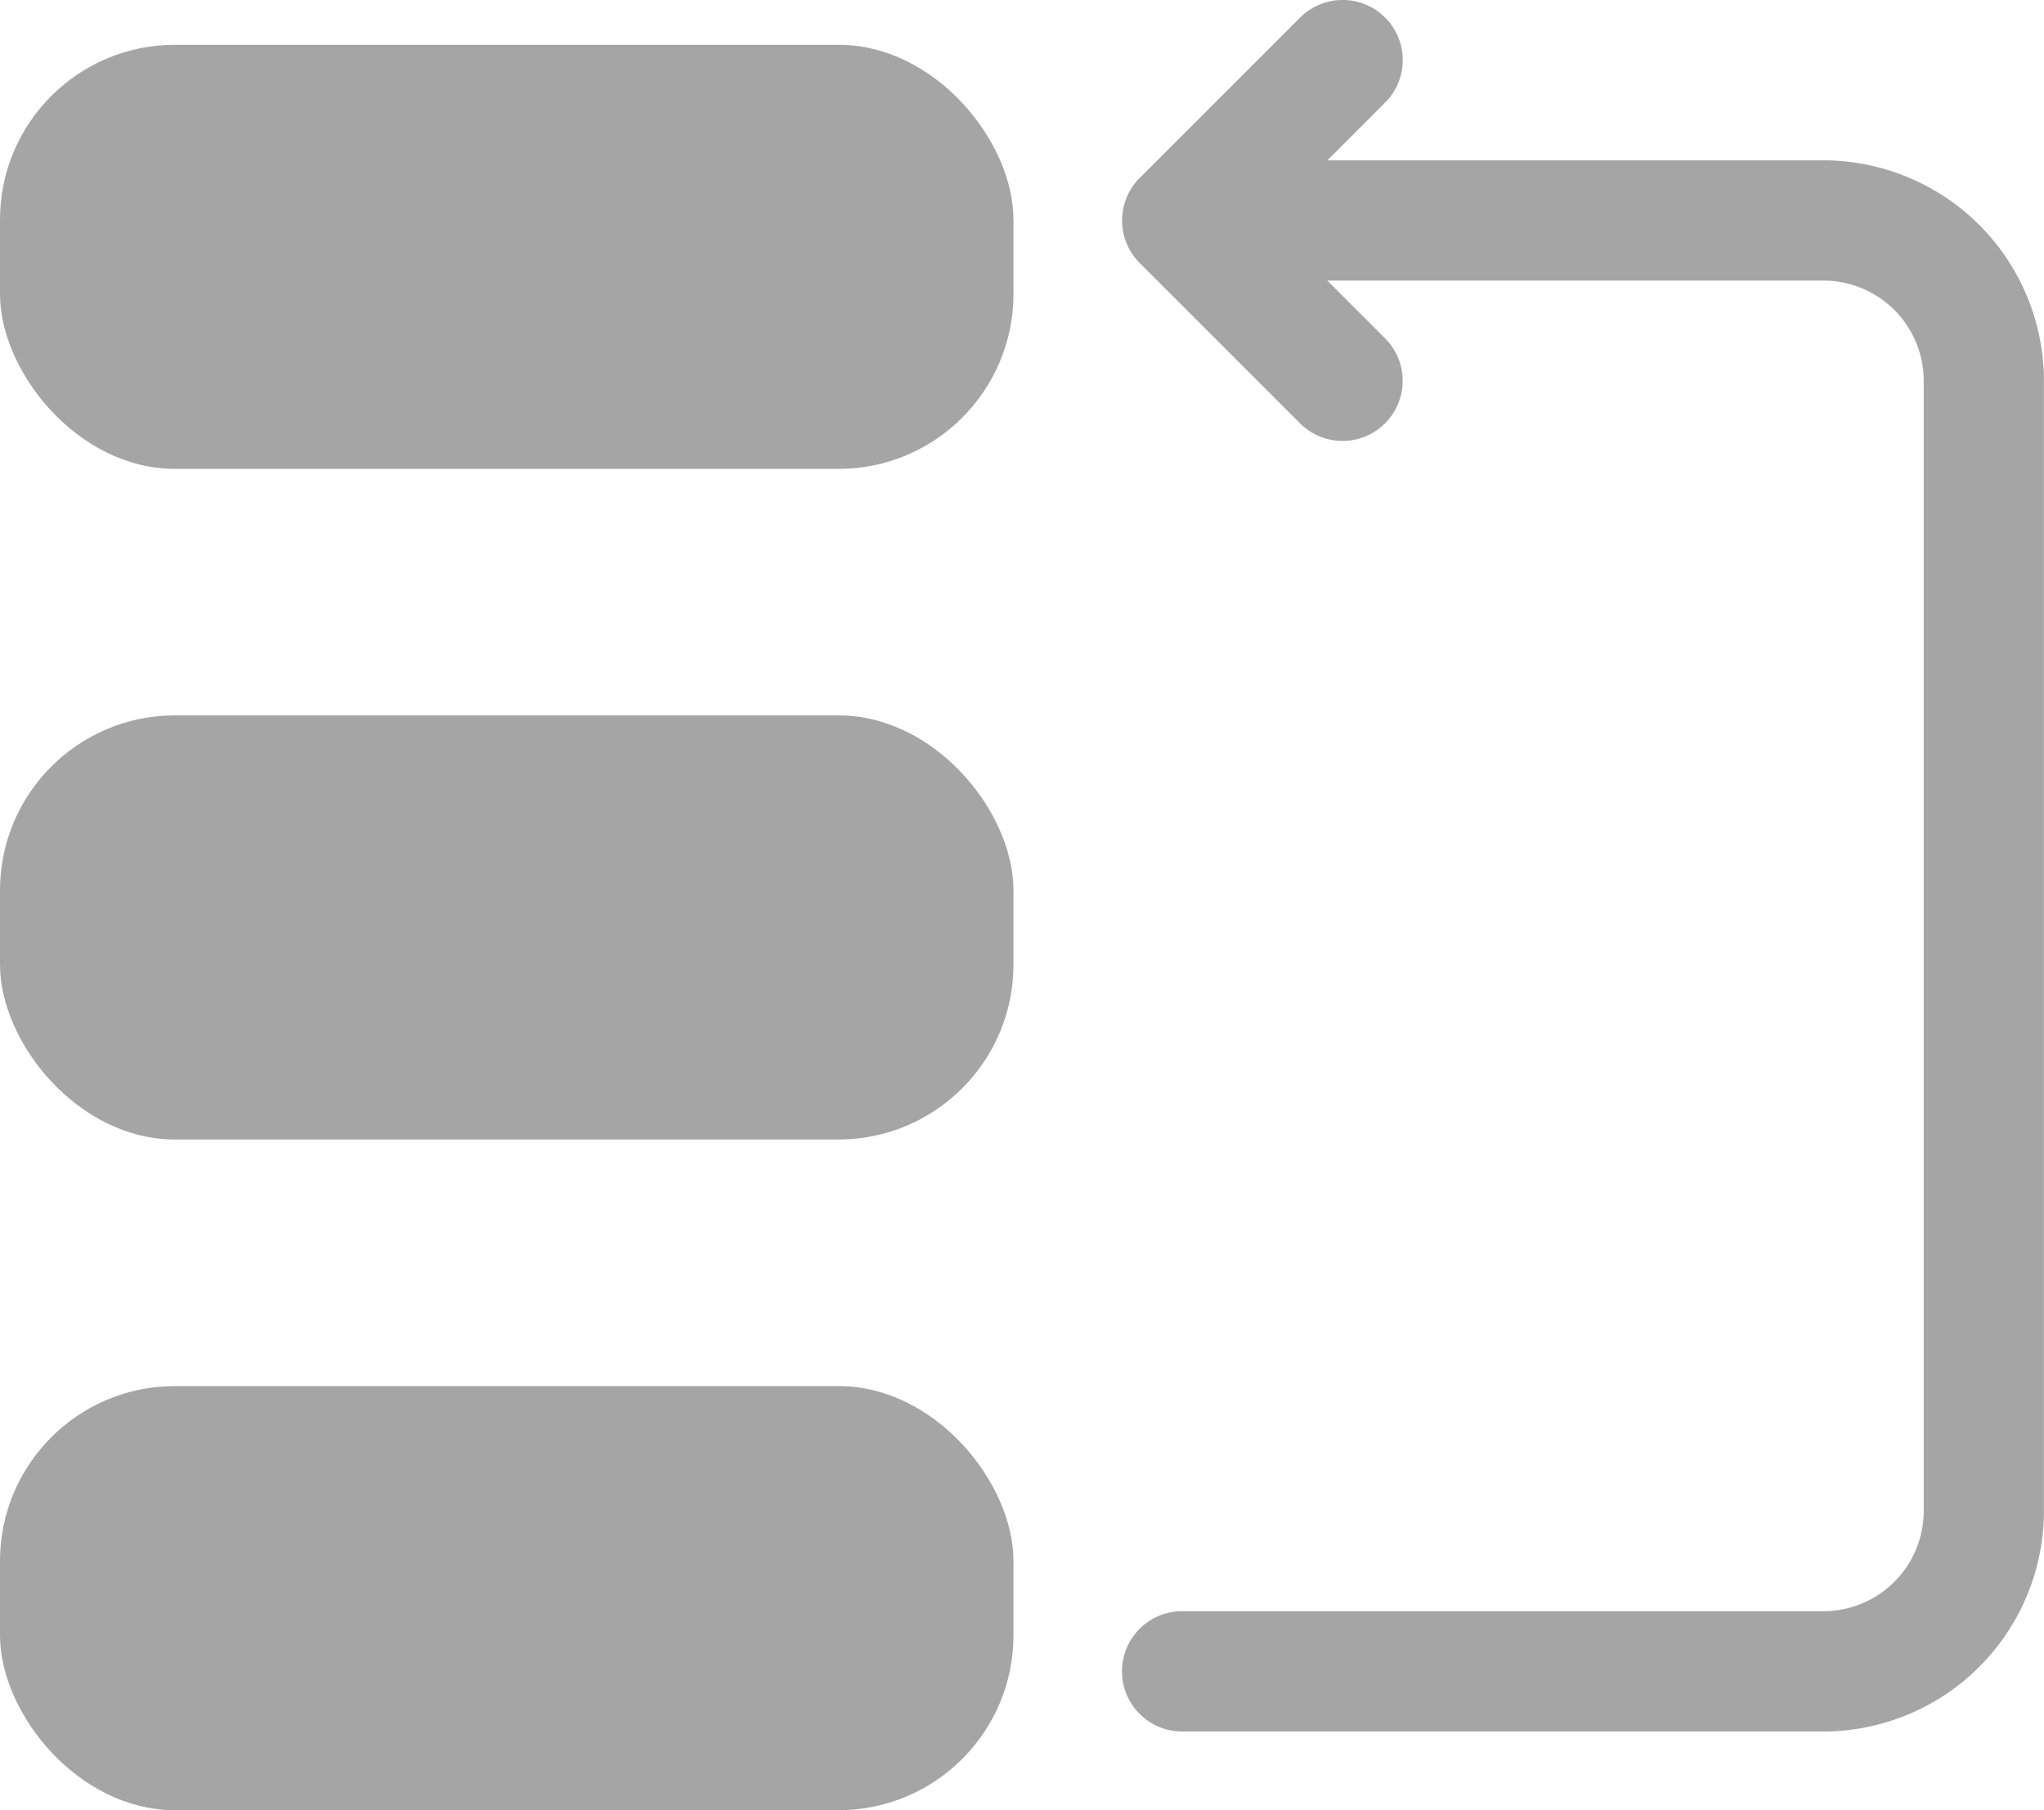 <svg xmlns="http://www.w3.org/2000/svg" width="23.367" height="20.696" viewBox="0 0 23.367 20.696">
  <g id="reorder" transform="translate(205 -20)">
    <g id="Group_97540" data-name="Group 97540" transform="translate(-205 20.512)">
      <g id="Group_97539" data-name="Group 97539" transform="translate(0 0)">
        <rect id="Rectangle_9752" data-name="Rectangle 9752" width="11.586" height="4.849" rx="2" transform="translate(0 15.335)" fill="#a5a5a5"/>
        <rect id="Rectangle_9753" data-name="Rectangle 9753" width="11.586" height="4.849" rx="2" transform="translate(0 0)" fill="#a5a5a5"/>
        <rect id="Rectangle_9754" data-name="Rectangle 9754" width="11.586" height="4.849" rx="2" transform="translate(0 7.667)" fill="#a5a5a5"/>
      </g>
    </g>
    <path id="Path_15621" data-name="Path 15621" d="M249.018,21.833h-5.672l.66-.66a.687.687,0,1,0-.972-.972L241.2,22.035a.687.687,0,0,0,0,.972l1.833,1.833a.687.687,0,1,0,.972-.972l-.66-.66h5.672a1.147,1.147,0,0,1,1.146,1.146V37.275a1.147,1.147,0,0,1-1.146,1.146h-7.332a.687.687,0,1,0,0,1.375h7.332a2.523,2.523,0,0,0,2.52-2.52V24.354A2.523,2.523,0,0,0,249.018,21.833Z" transform="translate(-433.171)" fill="#a5a5a5"/>
  </g>
</svg>

